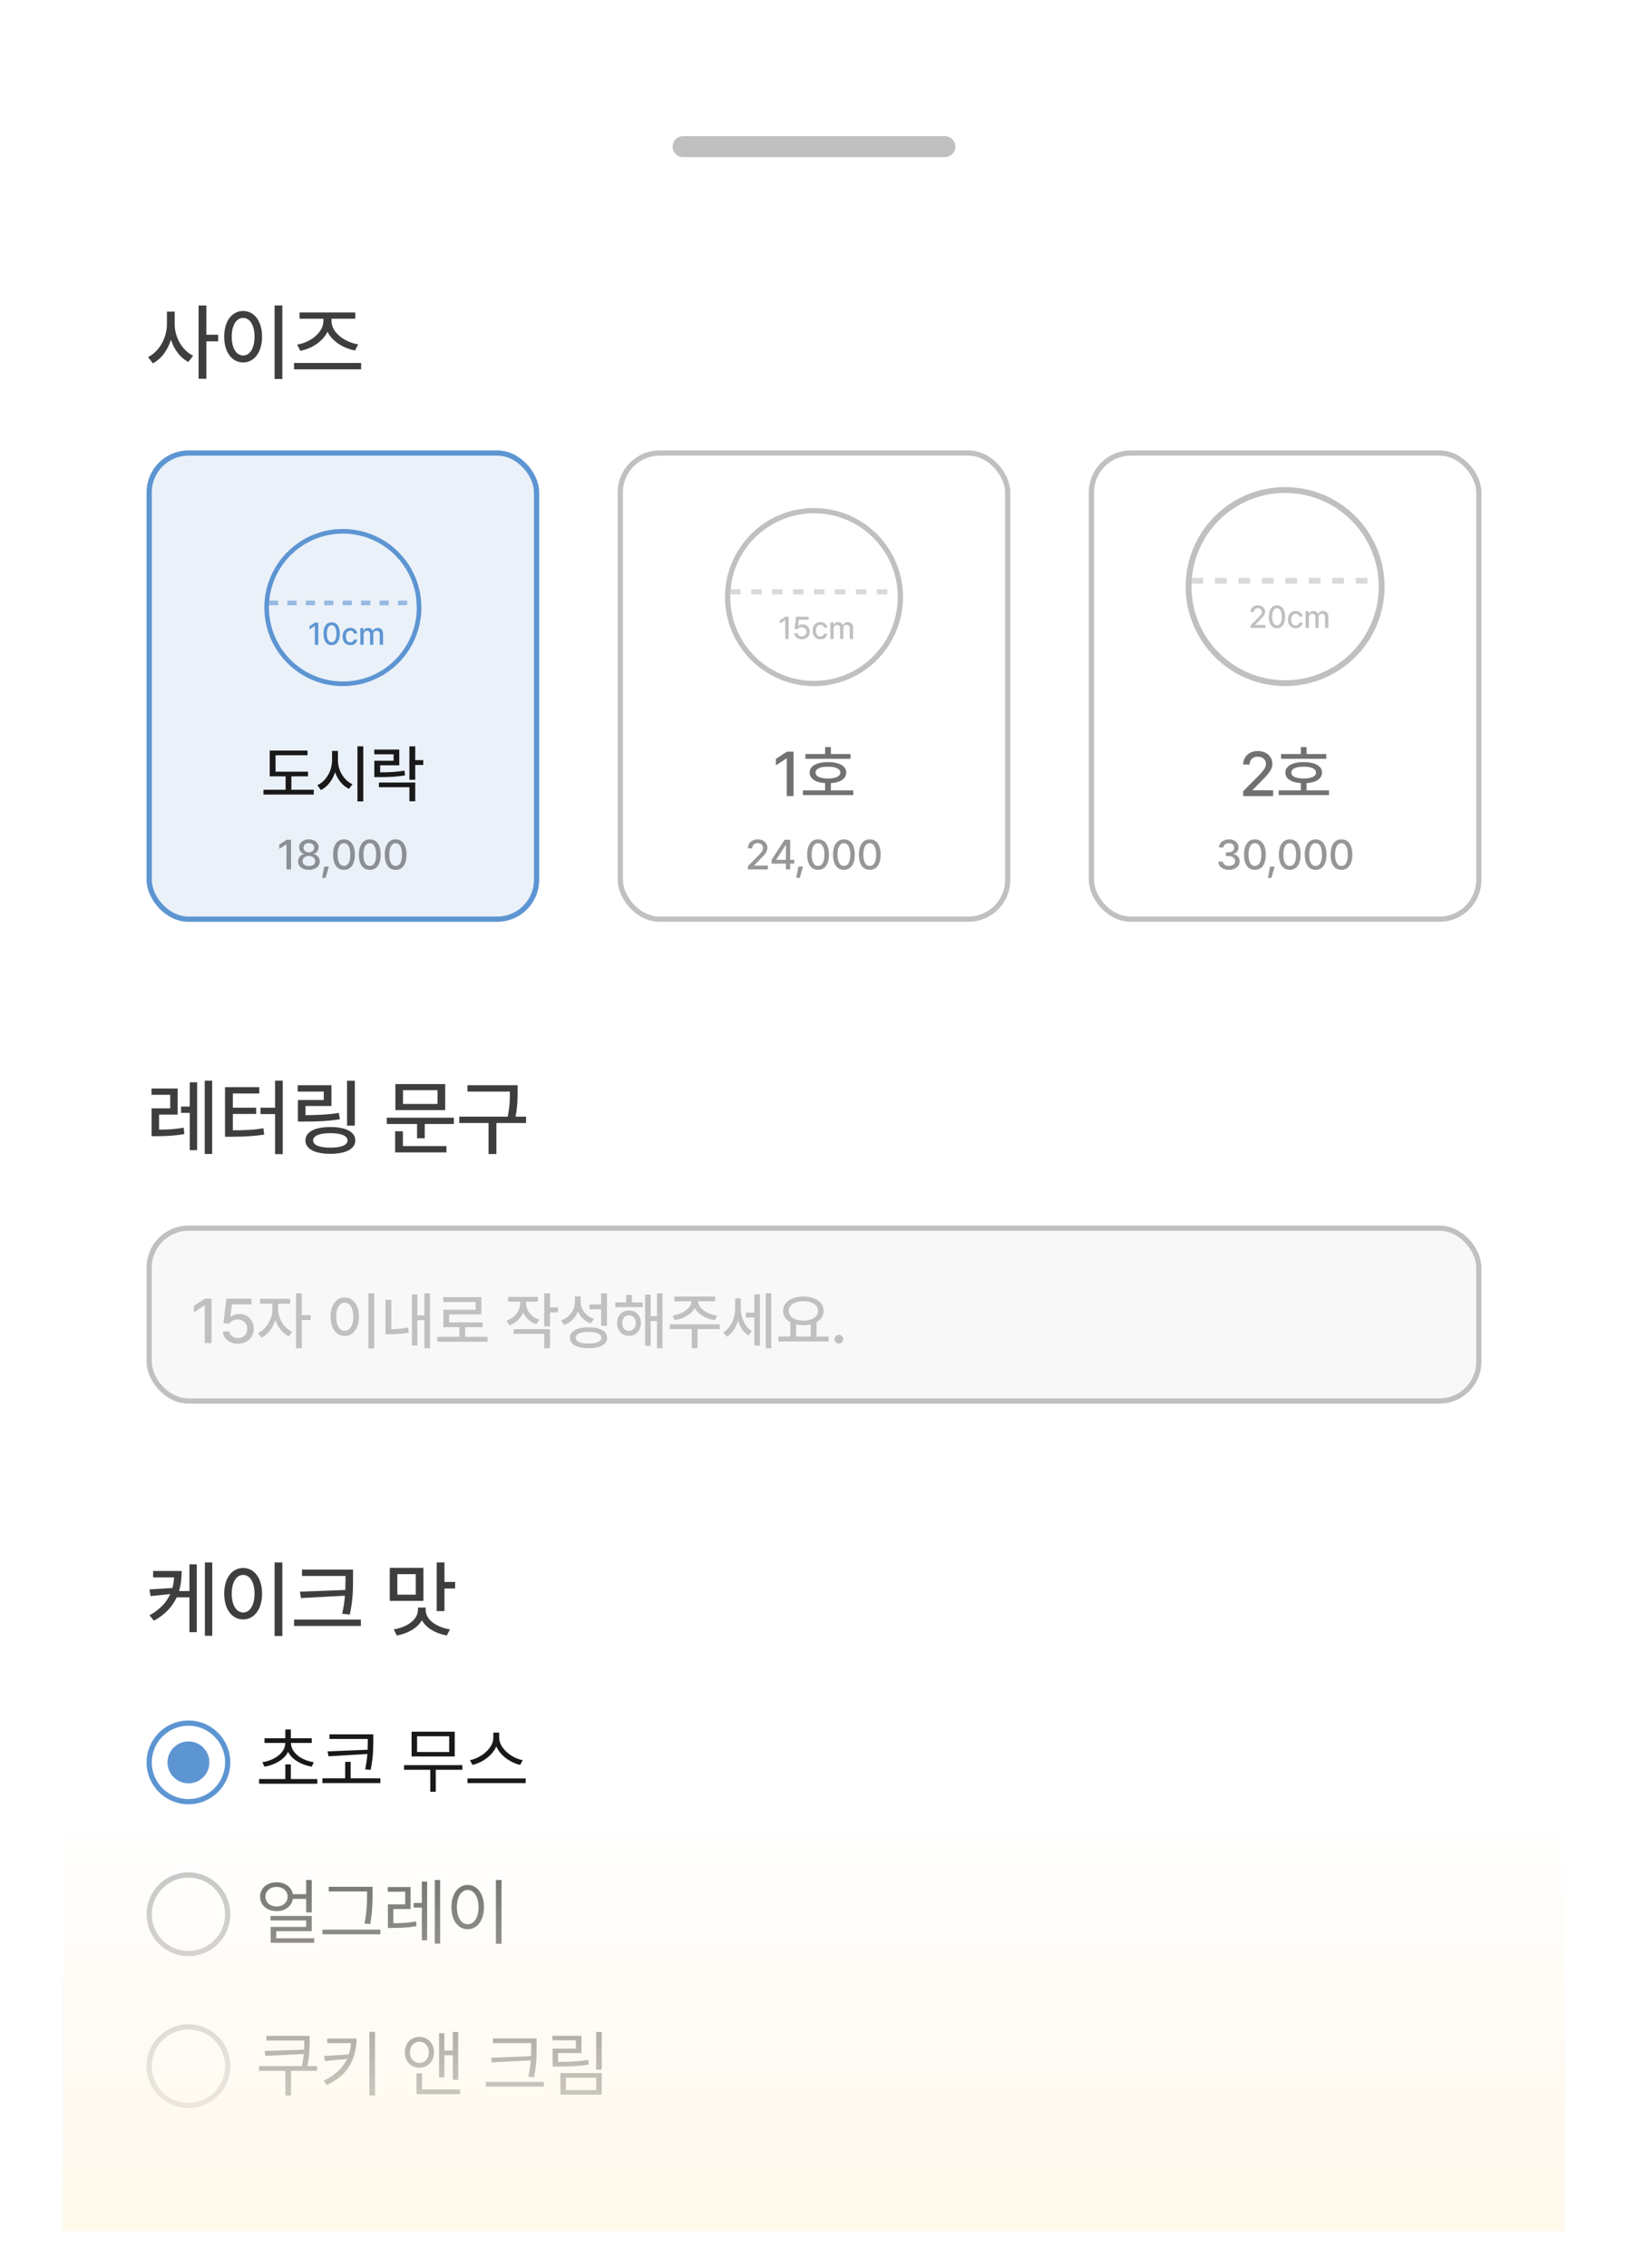 <svg width="311" height="433" viewBox="0 0 311 433" fill="none" xmlns="http://www.w3.org/2000/svg">
<g filter="url(#filter0_d_6511_1521)">
<path d="M12 34C12 25.163 19.163 18 28 18H283C291.837 18 299 25.163 299 34V427H12V34Z" fill="white" shape-rendering="crispEdges"/>
<path d="M130.5 34H180.5" stroke="#C0C0C0" stroke-width="4" stroke-linecap="round"/>
<path d="M33.375 67.891C33.359 70.375 34.797 72.906 36.891 73.922L35.969 75.109C34.445 74.32 33.266 72.75 32.656 70.875C32.023 72.875 30.797 74.547 29.203 75.375L28.281 74.172C30.438 73.141 31.891 70.453 31.891 67.891V65.5H33.375V67.891ZM39.422 64.328V69.906H41.672V71.172H39.422V78.328H37.938V64.328H39.422ZM53.938 64.328V78.359H52.453V64.328H53.938ZM46.453 65.375C48.531 65.375 50.062 67.281 50.062 70.281C50.062 73.297 48.531 75.203 46.453 75.203C44.344 75.203 42.828 73.297 42.828 70.281C42.828 67.281 44.344 65.375 46.453 65.375ZM46.453 66.703C45.156 66.703 44.266 68.078 44.266 70.281C44.266 72.5 45.156 73.875 46.453 73.875C47.734 73.875 48.625 72.5 48.625 70.281C48.625 68.078 47.734 66.703 46.453 66.703ZM68.984 75.297V76.516H56.172V75.297H68.984ZM63.328 67.297C63.328 69.438 65.75 71.328 68.422 71.75L67.828 72.922C65.57 72.5 63.484 71.18 62.562 69.344C61.664 71.195 59.594 72.555 57.375 72.984L56.766 71.797C59.375 71.375 61.781 69.438 61.781 67.297V66.859H57.234V65.656H67.875V66.859H63.328V67.297Z" fill="#3E3E3E"/>
<rect x="28.5" y="92.5" width="74" height="89" rx="7.5" fill="#5D95D2" fill-opacity="0.13"/>
<rect x="28.5" y="92.5" width="74" height="89" rx="7.5" stroke="#5D95D2"/>
<circle cx="65.5" cy="122" r="14.559" stroke="#5D95D2" stroke-width="0.882"/>
<path opacity="0.6" d="M51.383 121.118H79.618" stroke="#5D95D2" stroke-width="0.882" stroke-dasharray="1.76 1.76"/>
<path d="M60.794 124.87V129.118H60.147V125.518H60.123L59.114 126.178V125.566L60.17 124.87H60.794ZM63.352 129.178C62.374 129.178 61.798 128.386 61.792 126.994C61.798 125.62 62.38 124.816 63.352 124.822C64.33 124.816 64.912 125.62 64.912 126.994C64.912 128.386 64.336 129.178 63.352 129.178ZM62.44 126.994C62.44 128.056 62.782 128.62 63.352 128.626C63.928 128.62 64.27 128.056 64.264 126.994C64.27 125.944 63.922 125.362 63.352 125.362C62.788 125.362 62.44 125.944 62.44 126.994ZM66.929 129.178C65.999 129.184 65.441 128.5 65.441 127.546C65.441 126.568 66.023 125.896 66.917 125.89C67.643 125.896 68.171 126.322 68.237 126.97H67.625C67.559 126.67 67.325 126.418 66.929 126.418C66.413 126.418 66.071 126.844 66.065 127.522C66.071 128.218 66.407 128.65 66.929 128.65C67.283 128.65 67.547 128.452 67.625 128.11H68.237C68.171 128.728 67.679 129.184 66.929 129.178ZM68.837 129.118V125.938H69.437V126.454H69.473C69.605 126.1 69.923 125.896 70.337 125.89C70.763 125.896 71.057 126.106 71.201 126.454H71.225C71.381 126.112 71.723 125.896 72.185 125.89C72.761 125.896 73.169 126.256 73.169 126.982V129.118H72.545V127.042C72.545 126.616 72.275 126.436 71.945 126.43C71.543 126.436 71.309 126.706 71.309 127.09V129.118H70.697V127.006C70.691 126.664 70.451 126.436 70.109 126.43C69.761 126.436 69.461 126.73 69.461 127.162V129.118H68.837Z" fill="#5D95D2"/>
<path d="M58.838 154.227H55.662V156.793H59.94V157.707H50.33V156.793H54.56V154.227H51.525V149.305H58.744V150.207H52.639V153.336H58.838V154.227ZM64.557 151.168C64.553 151.801 64.668 152.424 64.902 153.037C65.141 153.646 65.471 154.189 65.893 154.666C66.318 155.143 66.799 155.5 67.334 155.738L66.666 156.617C66.068 156.332 65.539 155.912 65.078 155.357C64.617 154.799 64.262 154.158 64.012 153.436C63.766 154.213 63.406 154.9 62.934 155.498C62.465 156.096 61.92 156.547 61.299 156.852L60.619 155.914C61.162 155.672 61.647 155.305 62.072 154.812C62.502 154.32 62.836 153.756 63.074 153.119C63.312 152.479 63.432 151.828 63.432 151.168V149.375H64.557V151.168ZM69.397 159.02H68.283V148.496H69.397V159.02ZM76.275 152.117H72.619V153.465C73.584 153.461 74.416 153.438 75.115 153.395C75.814 153.348 76.529 153.262 77.26 153.137L77.377 154.039C76.603 154.172 75.842 154.262 75.092 154.309C74.346 154.355 73.432 154.379 72.35 154.379H71.506V151.25H75.186V150.02H71.494V149.117H76.275V152.117ZM79.322 151.133H80.857V152.059H79.322V154.883H78.209V148.508H79.322V151.133ZM79.322 158.984H78.209V156.312H72.385V155.41H79.322V158.984Z" fill="#191919"/>
<path opacity="0.5" d="M55.598 172H54.73V167.203H54.699L53.348 168.086V167.266L54.754 166.344H55.598V172ZM59.012 172.078C58.608 172.078 58.247 172.01 57.93 171.875C57.615 171.74 57.368 171.552 57.191 171.312C57.017 171.07 56.931 170.797 56.934 170.492C56.931 170.255 56.982 170.035 57.086 169.832C57.19 169.626 57.332 169.457 57.512 169.324C57.694 169.189 57.895 169.104 58.113 169.07V169.039C57.923 168.995 57.754 168.913 57.605 168.793C57.46 168.671 57.346 168.521 57.266 168.344C57.185 168.167 57.145 167.977 57.145 167.773C57.145 167.487 57.225 167.229 57.387 167C57.548 166.771 57.771 166.591 58.055 166.461C58.339 166.331 58.658 166.266 59.012 166.266C59.363 166.266 59.68 166.331 59.961 166.461C60.245 166.591 60.466 166.771 60.625 167C60.786 167.229 60.868 167.487 60.871 167.773C60.868 167.977 60.825 168.167 60.742 168.344C60.661 168.521 60.548 168.671 60.402 168.793C60.257 168.913 60.09 168.995 59.902 169.039V169.07C60.118 169.104 60.316 169.189 60.496 169.324C60.678 169.457 60.822 169.626 60.926 169.832C61.033 170.035 61.087 170.255 61.09 170.492C61.087 170.797 60.997 171.07 60.82 171.312C60.643 171.552 60.397 171.74 60.082 171.875C59.767 172.01 59.41 172.078 59.012 172.078ZM59.012 171.367C59.254 171.367 59.465 171.328 59.645 171.25C59.827 171.172 59.967 171.062 60.066 170.922C60.165 170.779 60.215 170.615 60.215 170.43C60.215 170.237 60.163 170.064 60.059 169.91C59.954 169.757 59.811 169.637 59.629 169.551C59.447 169.465 59.241 169.422 59.012 169.422C58.78 169.422 58.572 169.465 58.387 169.551C58.202 169.637 58.057 169.757 57.953 169.91C57.852 170.064 57.803 170.237 57.809 170.43C57.803 170.615 57.849 170.777 57.945 170.918C58.042 171.059 58.181 171.169 58.363 171.25C58.548 171.328 58.764 171.367 59.012 171.367ZM59.012 168.742C59.207 168.742 59.382 168.706 59.535 168.633C59.691 168.557 59.812 168.452 59.898 168.316C59.984 168.181 60.027 168.026 60.027 167.852C60.027 167.68 59.984 167.527 59.898 167.395C59.812 167.259 59.693 167.155 59.539 167.082C59.385 167.007 59.21 166.969 59.012 166.969C58.806 166.969 58.625 167.005 58.469 167.078C58.312 167.151 58.191 167.255 58.105 167.391C58.022 167.523 57.98 167.677 57.98 167.852C57.98 168.026 58.025 168.181 58.113 168.316C58.202 168.452 58.324 168.557 58.48 168.633C58.637 168.706 58.814 168.742 59.012 168.742ZM62.199 173.617H61.535L61.949 171.461H62.824L62.199 173.617ZM65.707 172.078C65.272 172.078 64.898 171.965 64.586 171.738C64.276 171.512 64.039 171.181 63.875 170.746C63.711 170.309 63.629 169.784 63.629 169.172C63.629 168.565 63.711 168.044 63.875 167.609C64.042 167.172 64.281 166.839 64.594 166.609C64.906 166.38 65.277 166.266 65.707 166.266C66.137 166.266 66.508 166.38 66.82 166.609C67.133 166.839 67.371 167.172 67.535 167.609C67.702 168.044 67.785 168.565 67.785 169.172C67.785 169.784 67.703 170.307 67.539 170.742C67.375 171.177 67.137 171.509 66.824 171.738C66.512 171.965 66.139 172.078 65.707 172.078ZM65.707 171.336C65.962 171.336 66.181 171.254 66.363 171.09C66.546 170.923 66.685 170.678 66.781 170.355C66.878 170.033 66.926 169.638 66.926 169.172C66.926 168.708 66.876 168.314 66.777 167.988C66.681 167.66 66.542 167.413 66.359 167.246C66.177 167.077 65.96 166.992 65.707 166.992C65.454 166.992 65.237 167.077 65.055 167.246C64.872 167.413 64.732 167.66 64.633 167.988C64.537 168.314 64.488 168.708 64.488 169.172C64.488 169.638 64.537 170.033 64.633 170.355C64.729 170.678 64.868 170.923 65.051 171.09C65.233 171.254 65.452 171.336 65.707 171.336ZM70.644 172.078C70.21 172.078 69.836 171.965 69.523 171.738C69.213 171.512 68.977 171.181 68.812 170.746C68.648 170.309 68.566 169.784 68.566 169.172C68.566 168.565 68.648 168.044 68.812 167.609C68.979 167.172 69.219 166.839 69.531 166.609C69.844 166.38 70.215 166.266 70.644 166.266C71.074 166.266 71.445 166.38 71.758 166.609C72.07 166.839 72.309 167.172 72.473 167.609C72.639 168.044 72.723 168.565 72.723 169.172C72.723 169.784 72.641 170.307 72.477 170.742C72.312 171.177 72.074 171.509 71.762 171.738C71.449 171.965 71.077 172.078 70.644 172.078ZM70.644 171.336C70.9 171.336 71.118 171.254 71.301 171.09C71.483 170.923 71.622 170.678 71.719 170.355C71.815 170.033 71.863 169.638 71.863 169.172C71.863 168.708 71.814 168.314 71.715 167.988C71.618 167.66 71.479 167.413 71.297 167.246C71.115 167.077 70.897 166.992 70.644 166.992C70.392 166.992 70.174 167.077 69.992 167.246C69.81 167.413 69.669 167.66 69.57 167.988C69.474 168.314 69.426 168.708 69.426 169.172C69.426 169.638 69.474 170.033 69.57 170.355C69.667 170.678 69.806 170.923 69.988 171.09C70.171 171.254 70.389 171.336 70.644 171.336ZM75.582 172.078C75.147 172.078 74.773 171.965 74.461 171.738C74.151 171.512 73.914 171.181 73.75 170.746C73.586 170.309 73.504 169.784 73.504 169.172C73.504 168.565 73.586 168.044 73.75 167.609C73.917 167.172 74.156 166.839 74.469 166.609C74.781 166.38 75.152 166.266 75.582 166.266C76.012 166.266 76.383 166.38 76.695 166.609C77.008 166.839 77.246 167.172 77.41 167.609C77.577 168.044 77.66 168.565 77.66 169.172C77.66 169.784 77.578 170.307 77.414 170.742C77.25 171.177 77.012 171.509 76.699 171.738C76.387 171.965 76.014 172.078 75.582 172.078ZM75.582 171.336C75.837 171.336 76.056 171.254 76.238 171.09C76.421 170.923 76.56 170.678 76.656 170.355C76.753 170.033 76.801 169.638 76.801 169.172C76.801 168.708 76.751 168.314 76.652 167.988C76.556 167.66 76.417 167.413 76.234 167.246C76.052 167.077 75.835 166.992 75.582 166.992C75.329 166.992 75.112 167.077 74.93 167.246C74.747 167.413 74.607 167.66 74.508 167.988C74.412 168.314 74.363 168.708 74.363 169.172C74.363 169.638 74.412 170.033 74.508 170.355C74.604 170.678 74.743 170.923 74.926 171.09C75.108 171.254 75.327 171.336 75.582 171.336Z" fill="#2F2F2F"/>
<rect x="118.5" y="92.5" width="74" height="89" rx="7.5" stroke="#C0C0C0"/>
<circle cx="155.5" cy="120" r="16.5" stroke="#C0C0C0"/>
<path opacity="0.6" d="M139.5 119H171.5" stroke="#C0C0C0" stroke-dasharray="2 2"/>
<path d="M150.654 128H150.004V124.402H149.98L148.967 125.064V124.449L150.021 123.758H150.654V128ZM153.174 128.059C152.91 128.059 152.671 128.009 152.456 127.909C152.241 127.808 152.07 127.669 151.943 127.493C151.816 127.315 151.748 127.115 151.738 126.893H152.365C152.377 127.012 152.42 127.119 152.494 127.215C152.568 127.311 152.665 127.386 152.784 127.44C152.903 127.493 153.033 127.52 153.174 127.52C153.344 127.52 153.495 127.481 153.628 127.405C153.763 127.329 153.868 127.225 153.944 127.092C154.021 126.957 154.059 126.807 154.059 126.641C154.059 126.471 154.02 126.318 153.941 126.184C153.863 126.047 153.755 125.94 153.616 125.864C153.478 125.786 153.32 125.746 153.145 125.744C152.787 125.744 152.539 125.869 152.4 126.119H151.791L152.066 123.758H154.469V124.309H152.6L152.459 125.498H152.5C152.59 125.412 152.705 125.343 152.846 125.29C152.988 125.237 153.139 125.211 153.297 125.211C153.559 125.211 153.795 125.271 154.006 125.393C154.219 125.514 154.385 125.682 154.504 125.896C154.625 126.111 154.686 126.354 154.686 126.623C154.686 126.898 154.621 127.146 154.492 127.364C154.363 127.583 154.184 127.754 153.953 127.877C153.725 127.998 153.465 128.059 153.174 128.059ZM156.725 128.064C156.422 128.064 156.158 127.995 155.934 127.856C155.709 127.716 155.536 127.521 155.415 127.273C155.296 127.025 155.236 126.742 155.236 126.424C155.236 126.102 155.297 125.816 155.418 125.568C155.541 125.318 155.714 125.124 155.937 124.985C156.159 124.847 156.418 124.777 156.713 124.777C156.953 124.777 157.169 124.822 157.36 124.912C157.552 125 157.706 125.125 157.823 125.287C157.94 125.449 158.01 125.637 158.031 125.85H157.422C157.387 125.691 157.309 125.561 157.188 125.457C157.066 125.352 156.912 125.299 156.725 125.299C156.553 125.299 156.401 125.344 156.271 125.434C156.142 125.523 156.041 125.652 155.969 125.82C155.898 125.986 155.863 126.182 155.863 126.406C155.863 126.637 155.898 126.837 155.969 127.007C156.041 127.175 156.142 127.305 156.271 127.396C156.399 127.486 156.551 127.531 156.725 127.531C156.902 127.531 157.054 127.484 157.179 127.391C157.304 127.295 157.385 127.162 157.422 126.992H158.031C158.008 127.199 157.939 127.384 157.826 127.546C157.715 127.708 157.564 127.835 157.375 127.927C157.186 128.019 156.969 128.064 156.725 128.064ZM158.623 124.818H159.227V125.34H159.262C159.33 125.16 159.438 125.021 159.587 124.924C159.737 124.826 159.918 124.777 160.129 124.777C160.338 124.777 160.516 124.827 160.662 124.927C160.809 125.024 160.916 125.162 160.984 125.34H161.02C161.098 125.164 161.219 125.026 161.383 124.927C161.549 124.827 161.746 124.777 161.975 124.777C162.17 124.777 162.341 124.818 162.487 124.9C162.636 124.982 162.751 125.105 162.833 125.27C162.917 125.432 162.959 125.631 162.959 125.867V128H162.332V125.926C162.332 125.723 162.276 125.57 162.165 125.469C162.054 125.367 161.91 125.316 161.734 125.316C161.604 125.316 161.49 125.345 161.395 125.401C161.299 125.456 161.226 125.533 161.175 125.633C161.126 125.732 161.102 125.846 161.102 125.973V128H160.48V125.891C160.48 125.777 160.456 125.678 160.407 125.592C160.358 125.504 160.29 125.437 160.202 125.39C160.114 125.341 160.014 125.316 159.9 125.316C159.783 125.316 159.675 125.348 159.575 125.41C159.476 125.471 159.396 125.556 159.338 125.665C159.279 125.774 159.25 125.898 159.25 126.037V128H158.623V124.818Z" fill="#C0C0C0"/>
<path d="M151.598 158H150.297V150.805H150.25L148.223 152.129V150.898L150.332 149.516H151.598V158ZM162.484 150.875H153.848V149.973H157.621V148.648H158.723V149.973H162.484V150.875ZM163 157.812H153.391V156.91H157.621V155.521C157.008 155.482 156.48 155.379 156.039 155.211C155.598 155.039 155.258 154.811 155.02 154.525C154.785 154.236 154.668 153.898 154.668 153.512C154.668 153.094 154.809 152.734 155.09 152.434C155.371 152.133 155.775 151.904 156.303 151.748C156.83 151.588 157.453 151.508 158.172 151.508C158.887 151.508 159.506 151.588 160.029 151.748C160.553 151.904 160.955 152.133 161.236 152.434C161.521 152.734 161.664 153.094 161.664 153.512C161.664 153.895 161.545 154.23 161.307 154.52C161.072 154.809 160.734 155.039 160.293 155.211C159.852 155.379 159.328 155.482 158.723 155.521V156.91H163V157.812ZM158.172 152.387C157.418 152.387 156.834 152.484 156.42 152.68C156.006 152.875 155.801 153.152 155.805 153.512C155.801 153.871 156.004 154.148 156.414 154.344C156.828 154.539 157.414 154.641 158.172 154.648C158.918 154.641 159.496 154.539 159.906 154.344C160.32 154.148 160.527 153.871 160.527 153.512C160.527 153.152 160.32 152.875 159.906 152.68C159.492 152.484 158.914 152.387 158.172 152.387Z" fill="#717171"/>
<path opacity="0.5" d="M142.879 171.375L144.84 169.398C145.077 169.148 145.258 168.948 145.383 168.797C145.508 168.646 145.603 168.499 145.668 168.355C145.736 168.21 145.77 168.057 145.77 167.898C145.77 167.716 145.724 167.556 145.633 167.418C145.542 167.28 145.417 167.173 145.258 167.098C145.099 167.022 144.921 166.984 144.723 166.984C144.517 166.984 144.336 167.026 144.18 167.109C144.023 167.193 143.902 167.31 143.816 167.461C143.733 167.612 143.691 167.786 143.691 167.984H142.879C142.876 167.646 142.954 167.346 143.113 167.086C143.272 166.826 143.493 166.624 143.777 166.48C144.061 166.337 144.382 166.266 144.738 166.266C145.098 166.266 145.417 166.336 145.695 166.477C145.977 166.615 146.195 166.806 146.352 167.051C146.508 167.296 146.587 167.57 146.59 167.875C146.587 168.091 146.546 168.299 146.465 168.5C146.384 168.698 146.246 168.919 146.051 169.164C145.855 169.406 145.579 169.703 145.223 170.055L144.074 171.219V171.266H146.684V172H142.879V171.375ZM147.387 170.203L149.887 166.344H150.949V170.172H151.723V170.898H150.949V172H150.137V170.898H147.387V170.203ZM150.137 170.172V167.367H150.074L148.293 170.125V170.172H150.137ZM152.77 173.617H152.105L152.52 171.461H153.395L152.77 173.617ZM156.277 172.078C155.842 172.078 155.469 171.965 155.156 171.738C154.846 171.512 154.609 171.181 154.445 170.746C154.281 170.309 154.199 169.784 154.199 169.172C154.199 168.565 154.281 168.044 154.445 167.609C154.612 167.172 154.852 166.839 155.164 166.609C155.477 166.38 155.848 166.266 156.277 166.266C156.707 166.266 157.078 166.38 157.391 166.609C157.703 166.839 157.941 167.172 158.105 167.609C158.272 168.044 158.355 168.565 158.355 169.172C158.355 169.784 158.273 170.307 158.109 170.742C157.945 171.177 157.707 171.509 157.395 171.738C157.082 171.965 156.71 172.078 156.277 172.078ZM156.277 171.336C156.533 171.336 156.751 171.254 156.934 171.09C157.116 170.923 157.255 170.678 157.352 170.355C157.448 170.033 157.496 169.638 157.496 169.172C157.496 168.708 157.447 168.314 157.348 167.988C157.251 167.66 157.112 167.413 156.93 167.246C156.747 167.077 156.53 166.992 156.277 166.992C156.025 166.992 155.807 167.077 155.625 167.246C155.443 167.413 155.302 167.66 155.203 167.988C155.107 168.314 155.059 168.708 155.059 169.172C155.059 169.638 155.107 170.033 155.203 170.355C155.299 170.678 155.439 170.923 155.621 171.09C155.803 171.254 156.022 171.336 156.277 171.336ZM161.215 172.078C160.78 172.078 160.406 171.965 160.094 171.738C159.784 171.512 159.547 171.181 159.383 170.746C159.219 170.309 159.137 169.784 159.137 169.172C159.137 168.565 159.219 168.044 159.383 167.609C159.549 167.172 159.789 166.839 160.102 166.609C160.414 166.38 160.785 166.266 161.215 166.266C161.645 166.266 162.016 166.38 162.328 166.609C162.641 166.839 162.879 167.172 163.043 167.609C163.21 168.044 163.293 168.565 163.293 169.172C163.293 169.784 163.211 170.307 163.047 170.742C162.883 171.177 162.645 171.509 162.332 171.738C162.02 171.965 161.647 172.078 161.215 172.078ZM161.215 171.336C161.47 171.336 161.689 171.254 161.871 171.09C162.053 170.923 162.193 170.678 162.289 170.355C162.385 170.033 162.434 169.638 162.434 169.172C162.434 168.708 162.384 168.314 162.285 167.988C162.189 167.66 162.049 167.413 161.867 167.246C161.685 167.077 161.467 166.992 161.215 166.992C160.962 166.992 160.745 167.077 160.562 167.246C160.38 167.413 160.24 167.66 160.141 167.988C160.044 168.314 159.996 168.708 159.996 169.172C159.996 169.638 160.044 170.033 160.141 170.355C160.237 170.678 160.376 170.923 160.559 171.09C160.741 171.254 160.96 171.336 161.215 171.336ZM166.152 172.078C165.717 172.078 165.344 171.965 165.031 171.738C164.721 171.512 164.484 171.181 164.32 170.746C164.156 170.309 164.074 169.784 164.074 169.172C164.074 168.565 164.156 168.044 164.32 167.609C164.487 167.172 164.727 166.839 165.039 166.609C165.352 166.38 165.723 166.266 166.152 166.266C166.582 166.266 166.953 166.38 167.266 166.609C167.578 166.839 167.816 167.172 167.98 167.609C168.147 168.044 168.23 168.565 168.23 169.172C168.23 169.784 168.148 170.307 167.984 170.742C167.82 171.177 167.582 171.509 167.27 171.738C166.957 171.965 166.585 172.078 166.152 172.078ZM166.152 171.336C166.408 171.336 166.626 171.254 166.809 171.09C166.991 170.923 167.13 170.678 167.227 170.355C167.323 170.033 167.371 169.638 167.371 169.172C167.371 168.708 167.322 168.314 167.223 167.988C167.126 167.66 166.987 167.413 166.805 167.246C166.622 167.077 166.405 166.992 166.152 166.992C165.9 166.992 165.682 167.077 165.5 167.246C165.318 167.413 165.177 167.66 165.078 167.988C164.982 168.314 164.934 168.708 164.934 169.172C164.934 169.638 164.982 170.033 165.078 170.355C165.174 170.678 165.314 170.923 165.496 171.09C165.678 171.254 165.897 171.336 166.152 171.336Z" fill="#2F2F2F"/>
<rect x="208.5" y="92.5" width="74" height="89" rx="7.5" stroke="#C0C0C0"/>
<circle cx="245.5" cy="118" r="18.441" stroke="#C0C0C0" stroke-width="1.118"/>
<path opacity="0.6" d="M227.618 116.882H263.383" stroke="#C0C0C0" stroke-width="1.118" stroke-dasharray="2.24 2.24"/>
<path d="M238.894 125.414L240.364 123.931C240.542 123.744 240.678 123.593 240.771 123.48C240.865 123.367 240.937 123.256 240.985 123.149C241.036 123.04 241.062 122.925 241.062 122.806C241.062 122.669 241.027 122.549 240.959 122.446C240.891 122.342 240.797 122.262 240.678 122.206C240.559 122.149 240.425 122.121 240.276 122.121C240.122 122.121 239.986 122.152 239.869 122.214C239.752 122.277 239.661 122.365 239.597 122.478C239.534 122.591 239.503 122.722 239.503 122.871H238.894C238.892 122.617 238.95 122.392 239.069 122.197C239.188 122.002 239.354 121.85 239.567 121.743C239.78 121.635 240.021 121.582 240.288 121.582C240.558 121.582 240.797 121.634 241.006 121.74C241.217 121.843 241.381 121.987 241.498 122.17C241.615 122.354 241.675 122.56 241.677 122.789C241.675 122.951 241.644 123.107 241.583 123.257C241.522 123.406 241.419 123.572 241.272 123.755C241.126 123.937 240.919 124.16 240.651 124.423L239.79 125.296V125.332H241.747V125.882H238.894V125.414ZM243.938 125.941C243.612 125.941 243.332 125.856 243.098 125.686C242.865 125.516 242.688 125.268 242.564 124.942C242.441 124.614 242.38 124.22 242.38 123.761C242.38 123.306 242.441 122.916 242.564 122.589C242.689 122.261 242.869 122.011 243.104 121.839C243.338 121.668 243.616 121.582 243.938 121.582C244.261 121.582 244.539 121.668 244.773 121.839C245.008 122.011 245.187 122.261 245.31 122.589C245.435 122.916 245.497 123.306 245.497 123.761C245.497 124.22 245.436 124.613 245.312 124.939C245.189 125.265 245.011 125.514 244.776 125.686C244.542 125.856 244.263 125.941 243.938 125.941ZM243.938 125.384C244.13 125.384 244.294 125.323 244.431 125.2C244.567 125.075 244.672 124.891 244.744 124.649C244.816 124.407 244.853 124.111 244.853 123.761C244.853 123.414 244.815 123.118 244.741 122.874C244.669 122.628 244.564 122.442 244.428 122.317C244.291 122.19 244.128 122.127 243.938 122.127C243.749 122.127 243.586 122.19 243.449 122.317C243.312 122.442 243.207 122.628 243.133 122.874C243.061 123.118 243.024 123.414 243.024 123.761C243.024 124.111 243.061 124.407 243.133 124.649C243.205 124.891 243.31 125.075 243.446 125.2C243.583 125.323 243.747 125.384 243.938 125.384ZM247.519 125.947C247.216 125.947 246.952 125.878 246.728 125.739C246.503 125.598 246.33 125.404 246.209 125.156C246.09 124.908 246.03 124.625 246.03 124.306C246.03 123.984 246.091 123.699 246.212 123.451C246.335 123.201 246.508 123.006 246.73 122.868C246.953 122.729 247.212 122.66 247.507 122.66C247.747 122.66 247.963 122.705 248.154 122.794C248.346 122.882 248.5 123.007 248.617 123.169C248.734 123.332 248.804 123.519 248.825 123.732H248.216C248.181 123.574 248.103 123.443 247.981 123.339C247.86 123.234 247.706 123.181 247.519 123.181C247.347 123.181 247.195 123.226 247.064 123.316C246.936 123.406 246.835 123.535 246.763 123.703C246.692 123.869 246.657 124.064 246.657 124.289C246.657 124.519 246.692 124.719 246.763 124.889C246.835 125.057 246.936 125.187 247.064 125.279C247.193 125.369 247.345 125.414 247.519 125.414C247.696 125.414 247.848 125.367 247.973 125.273C248.098 125.177 248.179 125.044 248.216 124.875H248.825C248.802 125.082 248.733 125.266 248.62 125.428C248.509 125.59 248.358 125.717 248.169 125.809C247.979 125.901 247.763 125.947 247.519 125.947ZM249.417 122.701H250.021V123.222H250.056C250.124 123.043 250.232 122.904 250.381 122.806C250.531 122.709 250.712 122.66 250.923 122.66C251.132 122.66 251.31 122.71 251.456 122.809C251.603 122.907 251.71 123.044 251.778 123.222H251.813C251.892 123.046 252.013 122.909 252.177 122.809C252.343 122.71 252.54 122.66 252.769 122.66C252.964 122.66 253.135 122.701 253.281 122.783C253.43 122.865 253.545 122.988 253.627 123.152C253.711 123.314 253.753 123.513 253.753 123.75V125.882H253.126V123.808C253.126 123.605 253.07 123.453 252.959 123.351C252.848 123.25 252.704 123.199 252.528 123.199C252.397 123.199 252.284 123.227 252.188 123.284C252.093 123.338 252.02 123.416 251.969 123.515C251.92 123.615 251.896 123.728 251.896 123.855V125.882H251.274V123.773C251.274 123.66 251.25 123.56 251.201 123.474C251.152 123.386 251.084 123.319 250.996 123.272C250.908 123.223 250.808 123.199 250.694 123.199C250.577 123.199 250.469 123.23 250.369 123.293C250.27 123.353 250.19 123.438 250.132 123.547C250.073 123.657 250.044 123.781 250.044 123.919V125.882H249.417V122.701Z" fill="#C0C0C0"/>
<path d="M237.496 157.062L240.438 154.098C240.793 153.723 241.064 153.422 241.252 153.195C241.439 152.969 241.582 152.748 241.68 152.533C241.781 152.314 241.832 152.086 241.832 151.848C241.832 151.574 241.764 151.334 241.627 151.127C241.49 150.92 241.303 150.76 241.064 150.646C240.826 150.533 240.559 150.477 240.262 150.477C239.953 150.477 239.682 150.539 239.447 150.664C239.213 150.789 239.031 150.965 238.902 151.191C238.777 151.418 238.715 151.68 238.715 151.977H237.496C237.492 151.469 237.609 151.02 237.848 150.629C238.086 150.238 238.418 149.936 238.844 149.721C239.27 149.506 239.75 149.398 240.285 149.398C240.824 149.398 241.303 149.504 241.721 149.715C242.143 149.922 242.471 150.209 242.705 150.576C242.939 150.943 243.059 151.355 243.062 151.812C243.059 152.137 242.996 152.449 242.875 152.75C242.754 153.047 242.547 153.379 242.254 153.746C241.961 154.109 241.547 154.555 241.012 155.082L239.289 156.828V156.898H243.203V158H237.496V157.062ZM253.363 150.875H244.727V149.973H248.5V148.648H249.602V149.973H253.363V150.875ZM253.879 157.812H244.27V156.91H248.5V155.521C247.887 155.482 247.359 155.379 246.918 155.211C246.477 155.039 246.137 154.811 245.898 154.525C245.664 154.236 245.547 153.898 245.547 153.512C245.547 153.094 245.688 152.734 245.969 152.434C246.25 152.133 246.654 151.904 247.182 151.748C247.709 151.588 248.332 151.508 249.051 151.508C249.766 151.508 250.385 151.588 250.908 151.748C251.432 151.904 251.834 152.133 252.115 152.434C252.4 152.734 252.543 153.094 252.543 153.512C252.543 153.895 252.424 154.23 252.186 154.52C251.951 154.809 251.613 155.039 251.172 155.211C250.73 155.379 250.207 155.482 249.602 155.521V156.91H253.879V157.812ZM249.051 152.387C248.297 152.387 247.713 152.484 247.299 152.68C246.885 152.875 246.68 153.152 246.684 153.512C246.68 153.871 246.883 154.148 247.293 154.344C247.707 154.539 248.293 154.641 249.051 154.648C249.797 154.641 250.375 154.539 250.785 154.344C251.199 154.148 251.406 153.871 251.406 153.512C251.406 153.152 251.199 152.875 250.785 152.68C250.371 152.484 249.793 152.387 249.051 152.387Z" fill="#717171"/>
<path opacity="0.5" d="M234.777 172.078C234.392 172.078 234.046 172.013 233.738 171.883C233.434 171.753 233.193 171.57 233.016 171.336C232.841 171.099 232.749 170.828 232.738 170.523H233.613C233.624 170.688 233.68 170.831 233.781 170.953C233.885 171.076 234.023 171.171 234.195 171.238C234.367 171.303 234.559 171.336 234.77 171.336C234.993 171.336 235.195 171.297 235.375 171.219C235.555 171.141 235.695 171.033 235.797 170.895C235.898 170.754 235.949 170.594 235.949 170.414C235.949 170.229 235.898 170.064 235.797 169.918C235.695 169.772 235.548 169.659 235.355 169.578C235.165 169.495 234.939 169.453 234.676 169.453H234.191V168.75H234.676C234.887 168.75 235.076 168.712 235.242 168.637C235.409 168.561 235.538 168.456 235.629 168.32C235.723 168.185 235.77 168.029 235.77 167.852C235.77 167.68 235.729 167.529 235.648 167.398C235.568 167.268 235.453 167.167 235.305 167.094C235.156 167.021 234.983 166.984 234.785 166.984C234.592 166.984 234.414 167.018 234.25 167.086C234.086 167.154 233.953 167.25 233.852 167.375C233.753 167.5 233.699 167.646 233.691 167.812H232.863C232.871 167.513 232.961 167.246 233.133 167.012C233.307 166.775 233.54 166.591 233.832 166.461C234.124 166.331 234.444 166.266 234.793 166.266C235.152 166.266 235.469 166.335 235.742 166.473C236.018 166.611 236.23 166.798 236.379 167.035C236.527 167.27 236.6 167.526 236.598 167.805C236.6 168.122 236.51 168.393 236.328 168.617C236.148 168.839 235.905 168.987 235.598 169.062V169.102C235.98 169.156 236.279 169.303 236.492 169.543C236.708 169.783 236.816 170.083 236.816 170.445C236.816 170.755 236.728 171.035 236.551 171.285C236.374 171.533 236.13 171.727 235.82 171.867C235.51 172.008 235.163 172.078 234.777 172.078ZM239.73 172.078C239.296 172.078 238.922 171.965 238.609 171.738C238.299 171.512 238.062 171.181 237.898 170.746C237.734 170.309 237.652 169.784 237.652 169.172C237.652 168.565 237.734 168.044 237.898 167.609C238.065 167.172 238.305 166.839 238.617 166.609C238.93 166.38 239.301 166.266 239.73 166.266C240.16 166.266 240.531 166.38 240.844 166.609C241.156 166.839 241.395 167.172 241.559 167.609C241.725 168.044 241.809 168.565 241.809 169.172C241.809 169.784 241.727 170.307 241.562 170.742C241.398 171.177 241.16 171.509 240.848 171.738C240.535 171.965 240.163 172.078 239.73 172.078ZM239.73 171.336C239.986 171.336 240.204 171.254 240.387 171.09C240.569 170.923 240.708 170.678 240.805 170.355C240.901 170.033 240.949 169.638 240.949 169.172C240.949 168.708 240.9 168.314 240.801 167.988C240.704 167.66 240.565 167.413 240.383 167.246C240.201 167.077 239.983 166.992 239.73 166.992C239.478 166.992 239.26 167.077 239.078 167.246C238.896 167.413 238.755 167.66 238.656 167.988C238.56 168.314 238.512 168.708 238.512 169.172C238.512 169.638 238.56 170.033 238.656 170.355C238.753 170.678 238.892 170.923 239.074 171.09C239.257 171.254 239.475 171.336 239.73 171.336ZM242.879 173.617H242.215L242.629 171.461H243.504L242.879 173.617ZM246.387 172.078C245.952 172.078 245.578 171.965 245.266 171.738C244.956 171.512 244.719 171.181 244.555 170.746C244.391 170.309 244.309 169.784 244.309 169.172C244.309 168.565 244.391 168.044 244.555 167.609C244.721 167.172 244.961 166.839 245.273 166.609C245.586 166.38 245.957 166.266 246.387 166.266C246.816 166.266 247.188 166.38 247.5 166.609C247.812 166.839 248.051 167.172 248.215 167.609C248.382 168.044 248.465 168.565 248.465 169.172C248.465 169.784 248.383 170.307 248.219 170.742C248.055 171.177 247.816 171.509 247.504 171.738C247.191 171.965 246.819 172.078 246.387 172.078ZM246.387 171.336C246.642 171.336 246.861 171.254 247.043 171.09C247.225 170.923 247.365 170.678 247.461 170.355C247.557 170.033 247.605 169.638 247.605 169.172C247.605 168.708 247.556 168.314 247.457 167.988C247.361 167.66 247.221 167.413 247.039 167.246C246.857 167.077 246.639 166.992 246.387 166.992C246.134 166.992 245.917 167.077 245.734 167.246C245.552 167.413 245.411 167.66 245.312 167.988C245.216 168.314 245.168 168.708 245.168 169.172C245.168 169.638 245.216 170.033 245.312 170.355C245.409 170.678 245.548 170.923 245.73 171.09C245.913 171.254 246.132 171.336 246.387 171.336ZM251.324 172.078C250.889 172.078 250.516 171.965 250.203 171.738C249.893 171.512 249.656 171.181 249.492 170.746C249.328 170.309 249.246 169.784 249.246 169.172C249.246 168.565 249.328 168.044 249.492 167.609C249.659 167.172 249.898 166.839 250.211 166.609C250.523 166.38 250.895 166.266 251.324 166.266C251.754 166.266 252.125 166.38 252.438 166.609C252.75 166.839 252.988 167.172 253.152 167.609C253.319 168.044 253.402 168.565 253.402 169.172C253.402 169.784 253.32 170.307 253.156 170.742C252.992 171.177 252.754 171.509 252.441 171.738C252.129 171.965 251.757 172.078 251.324 172.078ZM251.324 171.336C251.579 171.336 251.798 171.254 251.98 171.09C252.163 170.923 252.302 170.678 252.398 170.355C252.495 170.033 252.543 169.638 252.543 169.172C252.543 168.708 252.493 168.314 252.395 167.988C252.298 167.66 252.159 167.413 251.977 167.246C251.794 167.077 251.577 166.992 251.324 166.992C251.072 166.992 250.854 167.077 250.672 167.246C250.49 167.413 250.349 167.66 250.25 167.988C250.154 168.314 250.105 168.708 250.105 169.172C250.105 169.638 250.154 170.033 250.25 170.355C250.346 170.678 250.486 170.923 250.668 171.09C250.85 171.254 251.069 171.336 251.324 171.336ZM256.262 172.078C255.827 172.078 255.453 171.965 255.141 171.738C254.831 171.512 254.594 171.181 254.43 170.746C254.266 170.309 254.184 169.784 254.184 169.172C254.184 168.565 254.266 168.044 254.43 167.609C254.596 167.172 254.836 166.839 255.148 166.609C255.461 166.38 255.832 166.266 256.262 166.266C256.691 166.266 257.062 166.38 257.375 166.609C257.688 166.839 257.926 167.172 258.09 167.609C258.257 168.044 258.34 168.565 258.34 169.172C258.34 169.784 258.258 170.307 258.094 170.742C257.93 171.177 257.691 171.509 257.379 171.738C257.066 171.965 256.694 172.078 256.262 172.078ZM256.262 171.336C256.517 171.336 256.736 171.254 256.918 171.09C257.1 170.923 257.24 170.678 257.336 170.355C257.432 170.033 257.48 169.638 257.48 169.172C257.48 168.708 257.431 168.314 257.332 167.988C257.236 167.66 257.096 167.413 256.914 167.246C256.732 167.077 256.514 166.992 256.262 166.992C256.009 166.992 255.792 167.077 255.609 167.246C255.427 167.413 255.286 167.66 255.188 167.988C255.091 168.314 255.043 168.708 255.043 169.172C255.043 169.638 255.091 170.033 255.188 170.355C255.284 170.678 255.423 170.923 255.605 171.09C255.788 171.254 256.007 171.336 256.262 171.336Z" fill="#2F2F2F"/>
<path d="M33.938 213.828V218.812H30.391V221.688C31.914 221.68 33.367 221.625 35.094 221.312L35.219 222.531C33.281 222.875 31.688 222.922 29.922 222.938H28.953V217.625H32.516V215.031H28.938V213.828H33.938ZM40.531 212.328V226.328H39.109V212.328H40.531ZM37.656 212.641V225.609H36.25V218.484H34.594V217.281H36.25V212.641H37.656ZM54.016 212.328V226.359H52.547V218.719H49.766V217.5H52.547V212.328H54.016ZM49.531 213.578V214.781H44.484V217.5H48.938V218.688H44.484V221.812C46.828 221.805 48.453 221.75 50.312 221.422L50.469 222.625C48.438 222.953 46.672 223.031 44.078 223.047H42.984V213.578H49.531ZM67.781 212.344V220.922H66.297V212.344H67.781ZM63.312 213.203V217.172H58.359V218.922C60.805 218.898 62.609 218.828 64.734 218.5L64.922 219.703C62.641 220.078 60.719 220.141 58.078 220.141H56.906V216.031H61.844V214.422H56.875V213.203H63.312ZM63.109 221.188C66.062 221.188 67.875 222.109 67.875 223.75C67.875 225.359 66.062 226.312 63.109 226.297C60.141 226.312 58.344 225.359 58.344 223.75C58.344 222.109 60.141 221.188 63.109 221.188ZM63.109 222.359C61.031 222.359 59.812 222.859 59.812 223.75C59.812 224.641 61.031 225.125 63.109 225.125C65.188 225.125 66.391 224.641 66.391 223.75C66.391 222.859 65.188 222.359 63.109 222.359ZM86.703 219.406V220.609H81.141V223.328H79.672V220.609H73.891V219.406H86.703ZM85.047 212.984V217.953H75.531V212.984H85.047ZM76.984 214.156V216.781H83.578V214.156H76.984ZM85.281 224.828V226.031H75.484V222H76.969V224.828H85.281ZM98.875 213.203V214.438C98.875 215.766 98.875 217.203 98.484 219.203H100.5V220.422H94.828V226.344H93.328V220.422H87.734V219.203H96.984C97.406 217.211 97.406 215.742 97.406 214.438V214.422H89.297V213.203H98.875Z" fill="#3E3E3E"/>
<rect x="28.5" y="240.5" width="254" height="33" rx="7.5" fill="#F8F8F9"/>
<rect x="28.5" y="240.5" width="254" height="33" rx="7.5" stroke="#C0C0C0"/>
<path d="M40.411 262.44H39.11V255.245H39.063L37.036 256.569V255.339L39.145 253.956H40.411V262.44ZM45.45 262.557C44.923 262.557 44.444 262.458 44.015 262.259C43.585 262.056 43.243 261.778 42.989 261.427C42.735 261.071 42.599 260.671 42.579 260.225H43.833C43.856 260.464 43.942 260.679 44.091 260.87C44.239 261.061 44.433 261.212 44.671 261.321C44.909 261.427 45.169 261.479 45.45 261.479C45.79 261.479 46.093 261.403 46.358 261.251C46.628 261.099 46.839 260.89 46.991 260.624C47.144 260.354 47.22 260.054 47.22 259.722C47.22 259.382 47.142 259.077 46.985 258.807C46.829 258.534 46.612 258.321 46.335 258.169C46.058 258.013 45.743 257.932 45.392 257.929C44.677 257.929 44.181 258.179 43.903 258.679H42.685L43.235 253.956H48.04V255.057H44.302L44.02 257.436H44.102C44.282 257.265 44.513 257.126 44.794 257.02C45.079 256.915 45.38 256.862 45.696 256.862C46.22 256.862 46.692 256.983 47.114 257.225C47.54 257.468 47.872 257.804 48.11 258.233C48.352 258.663 48.474 259.147 48.474 259.686C48.474 260.237 48.345 260.731 48.087 261.169C47.829 261.606 47.47 261.948 47.009 262.194C46.552 262.436 46.032 262.557 45.45 262.557ZM53.138 256.03C53.138 256.581 53.251 257.14 53.477 257.706C53.704 258.272 54.02 258.784 54.427 259.241C54.837 259.698 55.302 260.05 55.821 260.296L55.188 261.163C54.61 260.882 54.095 260.466 53.642 259.915C53.192 259.364 52.847 258.739 52.605 258.04C52.362 258.798 52.005 259.479 51.532 260.085C51.063 260.686 50.532 261.136 49.938 261.432L49.282 260.554C49.802 260.304 50.27 259.936 50.688 259.452C51.11 258.968 51.44 258.425 51.679 257.823C51.917 257.218 52.036 256.62 52.036 256.03V254.917H49.669V253.991H55.423V254.917H53.138V256.03ZM57.661 257.097H59.349V258.034H57.661V263.436H56.548V252.936H57.661V257.097ZM71.478 263.46H70.364V252.936H71.478V263.46ZM65.864 253.722C66.384 253.722 66.849 253.874 67.259 254.179C67.669 254.479 67.989 254.909 68.22 255.468C68.454 256.022 68.571 256.667 68.571 257.401C68.571 258.14 68.454 258.788 68.22 259.347C67.989 259.905 67.669 260.337 67.259 260.641C66.849 260.942 66.384 261.093 65.864 261.093C65.337 261.093 64.868 260.942 64.458 260.641C64.048 260.337 63.726 259.907 63.491 259.352C63.261 258.794 63.145 258.143 63.145 257.401C63.145 256.663 63.261 256.016 63.491 255.462C63.726 254.903 64.048 254.474 64.458 254.173C64.868 253.872 65.337 253.722 65.864 253.722ZM65.864 254.718C65.54 254.718 65.253 254.827 65.003 255.046C64.757 255.265 64.565 255.577 64.429 255.983C64.292 256.386 64.224 256.858 64.224 257.401C64.224 257.948 64.292 258.425 64.429 258.831C64.565 259.237 64.757 259.55 65.003 259.768C65.253 259.987 65.54 260.097 65.864 260.097C66.185 260.097 66.468 259.987 66.714 259.768C66.96 259.55 67.151 259.237 67.288 258.831C67.425 258.425 67.493 257.948 67.493 257.401C67.493 256.858 67.425 256.386 67.288 255.983C67.151 255.577 66.96 255.265 66.714 255.046C66.468 254.827 66.185 254.718 65.864 254.718ZM82.142 263.436H81.075V258.057H79.728V262.897H78.685V253.147H79.728V257.143H81.075V252.936H82.142V263.436ZM74.759 259.786C75.888 259.774 76.962 259.667 77.981 259.464L78.099 260.436C77.423 260.557 76.778 260.643 76.165 260.694C75.556 260.741 74.942 260.765 74.325 260.765H73.645V254.179H74.759V259.786ZM93.134 262.182H83.524V261.245H87.755V259.405H84.696V256.065H90.86V254.589H84.673V253.675H91.962V256.956H85.798V258.491H92.208V259.405H88.856V261.245H93.134V262.182ZM100.493 254.823C100.493 255.272 100.593 255.704 100.792 256.118C100.995 256.532 101.286 256.901 101.665 257.225C102.048 257.55 102.501 257.8 103.024 257.975L102.462 258.843C101.876 258.64 101.366 258.343 100.933 257.952C100.503 257.561 100.173 257.106 99.942 256.587C99.712 257.157 99.372 257.655 98.923 258.081C98.478 258.507 97.95 258.827 97.341 259.042L96.743 258.175C97.282 257.991 97.749 257.727 98.144 257.384C98.538 257.04 98.841 256.647 99.052 256.206C99.267 255.761 99.376 255.296 99.38 254.811V254.53H97.071V253.628H102.755V254.53H100.493V254.823ZM105.075 255.632H106.599V256.569H105.075V259.265H103.962V252.936H105.075V255.632ZM105.075 263.436H103.962V260.682H98.138V259.78H105.075V263.436ZM110.923 254.507C110.923 254.999 111.024 255.466 111.228 255.907C111.431 256.345 111.724 256.729 112.106 257.061C112.489 257.393 112.942 257.643 113.466 257.811L112.856 258.679C112.286 258.472 111.79 258.175 111.368 257.788C110.95 257.397 110.626 256.936 110.396 256.405C110.165 257.011 109.823 257.538 109.37 257.987C108.921 258.432 108.384 258.768 107.759 258.995L107.161 258.104C107.712 257.917 108.187 257.645 108.585 257.29C108.983 256.934 109.288 256.522 109.499 256.054C109.71 255.581 109.817 255.081 109.821 254.554V253.522H110.923V254.507ZM115.95 259.136H114.837V255.983H112.622V255.069H114.837V252.936H115.95V259.136ZM112.435 259.429C113.169 259.429 113.802 259.507 114.333 259.663C114.864 259.819 115.272 260.048 115.558 260.349C115.843 260.649 115.985 261.011 115.985 261.432C115.985 261.85 115.843 262.208 115.558 262.505C115.272 262.806 114.862 263.032 114.327 263.184C113.796 263.341 113.165 263.417 112.435 263.413C111.7 263.417 111.065 263.341 110.53 263.184C109.999 263.032 109.591 262.806 109.306 262.505C109.021 262.208 108.88 261.85 108.884 261.432C108.88 261.011 109.021 260.649 109.306 260.349C109.591 260.048 109.999 259.819 110.53 259.663C111.065 259.507 111.7 259.429 112.435 259.429ZM112.435 260.296C111.665 260.296 111.063 260.395 110.63 260.595C110.2 260.79 109.985 261.069 109.985 261.432C109.985 261.784 110.2 262.056 110.63 262.247C111.063 262.438 111.665 262.534 112.435 262.534C113.204 262.534 113.804 262.438 114.233 262.247C114.667 262.056 114.884 261.784 114.884 261.432C114.884 261.069 114.667 260.79 114.233 260.595C113.804 260.395 113.204 260.296 112.435 260.296ZM122.759 255.573H117.544V254.671H119.606V253.241H120.708V254.671H122.759V255.573ZM120.157 256.206C120.599 256.206 120.991 256.309 121.335 256.516C121.679 256.72 121.948 257.005 122.144 257.372C122.339 257.735 122.438 258.151 122.442 258.62C122.438 259.093 122.339 259.515 122.144 259.886C121.948 260.253 121.679 260.54 121.335 260.747C120.991 260.954 120.599 261.057 120.157 261.057C119.724 261.057 119.333 260.954 118.985 260.747C118.638 260.54 118.366 260.251 118.171 259.88C117.976 259.509 117.88 259.089 117.884 258.62C117.88 258.155 117.976 257.739 118.171 257.372C118.366 257.005 118.638 256.72 118.985 256.516C119.333 256.309 119.724 256.206 120.157 256.206ZM120.157 257.132C119.907 257.132 119.685 257.196 119.489 257.325C119.294 257.45 119.142 257.626 119.032 257.852C118.923 258.079 118.868 258.335 118.868 258.62C118.868 258.913 118.923 259.173 119.032 259.399C119.142 259.622 119.294 259.796 119.489 259.921C119.685 260.046 119.907 260.108 120.157 260.108C120.407 260.108 120.63 260.046 120.825 259.921C121.024 259.796 121.179 259.622 121.288 259.399C121.401 259.173 121.458 258.913 121.458 258.62C121.458 258.335 121.401 258.079 121.288 257.852C121.179 257.626 121.024 257.45 120.825 257.325C120.626 257.196 120.403 257.132 120.157 257.132ZM126.556 263.436H125.501V258.222H124.294V262.944H123.239V253.171H124.294V257.307H125.501V252.936H126.556V263.436ZM137.513 259.757H133.247V263.425H132.157V259.757H127.938V258.854H137.513V259.757ZM136.61 254.448H133.364C133.368 254.874 133.532 255.28 133.856 255.667C134.185 256.05 134.624 256.376 135.175 256.645C135.726 256.911 136.329 257.089 136.985 257.179L136.575 258.057C136.001 257.968 135.46 257.817 134.952 257.606C134.444 257.391 133.999 257.126 133.616 256.809C133.233 256.489 132.937 256.132 132.726 255.737C132.409 256.331 131.907 256.833 131.22 257.243C130.536 257.649 129.763 257.921 128.899 258.057L128.478 257.179C129.126 257.089 129.724 256.911 130.271 256.645C130.821 256.376 131.261 256.05 131.589 255.667C131.917 255.28 132.087 254.874 132.099 254.448H128.829V253.557H136.61V254.448ZM141.509 255.807C141.509 256.378 141.589 256.942 141.749 257.501C141.909 258.056 142.147 258.563 142.464 259.024C142.78 259.485 143.165 259.854 143.618 260.132L142.997 260.987C142.521 260.702 142.112 260.313 141.772 259.821C141.433 259.325 141.171 258.763 140.987 258.134C140.788 258.817 140.507 259.429 140.144 259.968C139.784 260.503 139.356 260.921 138.86 261.222L138.169 260.39C138.649 260.1 139.06 259.718 139.399 259.241C139.739 258.761 139.995 258.229 140.167 257.647C140.343 257.061 140.431 256.464 140.431 255.854V253.897H141.509V255.807ZM147.345 263.436H146.278V252.936H147.345V263.436ZM145.165 262.921H144.11V257.554H142.481V256.628H144.11V253.136H145.165V262.921ZM158.29 262.124H148.681V261.198H150.978V258.456C150.54 258.214 150.2 257.907 149.958 257.536C149.716 257.165 149.595 256.749 149.595 256.288C149.595 255.745 149.759 255.266 150.087 254.852C150.419 254.438 150.878 254.118 151.464 253.891C152.05 253.661 152.716 253.546 153.462 253.546C154.212 253.546 154.88 253.661 155.466 253.891C156.056 254.118 156.515 254.438 156.843 254.852C157.175 255.266 157.341 255.745 157.341 256.288C157.341 256.745 157.224 257.157 156.989 257.524C156.755 257.888 156.423 258.19 155.993 258.432V261.198H158.29V262.124ZM153.462 254.436C152.915 254.436 152.431 254.513 152.009 254.665C151.587 254.813 151.259 255.028 151.024 255.309C150.79 255.587 150.673 255.913 150.673 256.288C150.673 256.659 150.79 256.985 151.024 257.266C151.259 257.548 151.587 257.766 152.009 257.923C152.431 258.075 152.915 258.151 153.462 258.151C154.005 258.151 154.487 258.075 154.909 257.923C155.335 257.766 155.667 257.548 155.905 257.266C156.144 256.985 156.263 256.659 156.263 256.288C156.263 255.917 156.144 255.591 155.905 255.309C155.671 255.028 155.341 254.813 154.915 254.665C154.493 254.513 154.009 254.436 153.462 254.436ZM154.868 261.198V258.86C154.442 258.966 153.974 259.018 153.462 259.018C152.97 259.018 152.509 258.968 152.079 258.866V261.198H154.868ZM160.247 262.522C160.099 262.522 159.958 262.485 159.825 262.411C159.696 262.337 159.595 262.235 159.521 262.106C159.446 261.977 159.411 261.839 159.415 261.69C159.411 261.542 159.446 261.403 159.521 261.274C159.595 261.145 159.696 261.044 159.825 260.97C159.958 260.895 160.099 260.858 160.247 260.858C160.392 260.858 160.528 260.895 160.657 260.97C160.786 261.044 160.888 261.145 160.962 261.274C161.04 261.403 161.079 261.542 161.079 261.69C161.079 261.839 161.04 261.977 160.962 262.106C160.888 262.235 160.786 262.337 160.657 262.411C160.528 262.485 160.392 262.522 160.247 262.522Z" fill="#C0C0C0"/>
<path d="M34.703 305.953C34.703 307.281 34.57 308.57 34.203 309.781H36.188V304.688H37.594V317.641H36.188V310.984H33.75C32.969 312.695 31.617 314.219 29.406 315.453L28.562 314.422C30.594 313.289 31.82 311.922 32.516 310.359L28.766 310.75L28.562 309.469L32.938 309.203C33.109 308.555 33.211 307.875 33.266 307.172H29.25V305.953H34.703ZM40.547 304.328V318.328H39.141V304.328H40.547ZM53.938 304.328V318.359H52.453V304.328H53.938ZM46.453 305.375C48.531 305.375 50.062 307.281 50.062 310.281C50.062 313.297 48.531 315.203 46.453 315.203C44.344 315.203 42.828 313.297 42.828 310.281C42.828 307.281 44.344 305.375 46.453 305.375ZM46.453 306.703C45.156 306.703 44.266 308.078 44.266 310.281C44.266 312.5 45.156 313.875 46.453 313.875C47.734 313.875 48.625 312.5 48.625 310.281C48.625 308.078 47.734 306.703 46.453 306.703ZM67.438 305.688V307.391C67.438 309.438 67.438 311.359 66.828 314.266L65.359 314.125C65.656 312.844 65.812 311.719 65.891 310.672L57.484 311.125L57.297 309.906L65.969 309.578C65.992 308.828 65.992 308.109 66 307.391V306.906H57.688V305.688H67.438ZM68.938 315.234V316.453H56.172V315.234H68.938ZM80.891 305.359V311.656H74.453V305.359H80.891ZM75.906 306.562V310.469H79.422V306.562H75.906ZM84.906 304.328V308.047H86.938V309.297H84.906V313.609H83.422V304.328H84.906ZM81.312 313.344C81.297 315.203 83.297 316.688 85.953 317.094L85.359 318.266C83.234 317.898 81.438 316.859 80.594 315.359C79.727 316.859 77.922 317.898 75.797 318.266L75.219 317.094C77.844 316.688 79.844 315.203 79.844 313.344V312.938H81.312V313.344Z" fill="#3E3E3E"/>
<circle cx="36" cy="342.5" r="7.5" stroke="#5D95D2"/>
<circle cx="36" cy="342.5" r="4" fill="#5D95D2"/>
<path d="M60.621 346.576H49.492V345.674H54.51V342.885H55.562V345.674H60.621V346.576ZM59.555 338.783H55.59C55.59 339.398 55.788 339.964 56.185 340.479C56.581 340.993 57.11 341.424 57.77 341.771C58.436 342.112 59.163 342.347 59.951 342.475L59.541 343.322C58.525 343.14 57.613 342.805 56.807 342.317C56 341.825 55.41 341.212 55.036 340.479C54.667 341.212 54.079 341.825 53.273 342.317C52.466 342.805 51.552 343.14 50.531 343.322L50.107 342.475C50.9 342.347 51.63 342.112 52.295 341.771C52.965 341.424 53.498 340.993 53.895 340.479C54.296 339.964 54.496 339.398 54.496 338.783H50.531V337.895H54.51V336.213H55.562V337.895H59.555V338.783ZM71.312 338.318V338.551C71.308 339.202 71.294 339.77 71.272 340.253C71.253 340.731 71.208 341.285 71.135 341.914C71.062 342.538 70.953 343.213 70.807 343.938L69.754 343.814C69.963 342.857 70.107 341.884 70.185 340.896L62.754 341.34L62.576 340.396L70.232 340.082C70.251 339.654 70.26 339.066 70.26 338.318V338.031H62.932V337.143H71.312V338.318ZM72.666 346.453H61.592V345.537H65.939V342.393H66.992V345.537H72.666V346.453ZM88.32 343.91H83.248V348.107H82.195V343.91H77.191V343.021H88.32V343.91ZM86.871 341.367H78.627V336.637H86.871V341.367ZM79.68 340.52H85.805V337.512H79.68V340.52ZM95.361 337.744C95.361 338.405 95.582 339.045 96.024 339.665C96.471 340.28 97.043 340.804 97.74 341.237C98.438 341.666 99.144 341.946 99.859 342.078L99.367 342.98C98.747 342.835 98.137 342.598 97.535 342.27C96.934 341.941 96.394 341.536 95.915 341.053C95.436 340.57 95.07 340.039 94.814 339.46C94.559 340.034 94.192 340.563 93.714 341.046C93.235 341.529 92.695 341.937 92.094 342.27C91.497 342.598 90.886 342.835 90.262 342.98L89.769 342.078C90.485 341.937 91.189 341.654 91.882 341.23C92.575 340.802 93.14 340.28 93.577 339.665C94.019 339.05 94.24 338.41 94.24 337.744V336.814H95.361V337.744ZM100.434 346.453H89.305V345.564H100.434V346.453Z" fill="#191919"/>
<circle cx="36" cy="371.5" r="7.5" stroke="#C0C0C0"/>
<path d="M59.555 371.146H58.488V368.562H55.952C55.879 369.023 55.699 369.431 55.412 369.786C55.13 370.142 54.765 370.417 54.318 370.613C53.876 370.805 53.384 370.9 52.842 370.9C52.236 370.9 51.693 370.784 51.215 370.552C50.736 370.315 50.36 369.987 50.087 369.567C49.818 369.144 49.684 368.663 49.684 368.125C49.684 367.596 49.818 367.125 50.087 366.71C50.36 366.295 50.736 365.972 51.215 365.739C51.693 365.507 52.236 365.391 52.842 365.391C53.38 365.391 53.87 365.486 54.312 365.678C54.754 365.865 55.116 366.129 55.398 366.471C55.685 366.812 55.868 367.209 55.945 367.66H58.488V364.953H59.555V371.146ZM52.842 366.279C52.432 366.275 52.065 366.352 51.741 366.512C51.418 366.667 51.165 366.885 50.982 367.168C50.8 367.451 50.709 367.77 50.709 368.125C50.709 368.49 50.8 368.815 50.982 369.103C51.165 369.39 51.418 369.613 51.741 369.772C52.065 369.932 52.432 370.012 52.842 370.012C53.238 370.012 53.596 369.932 53.915 369.772C54.239 369.608 54.492 369.385 54.674 369.103C54.856 368.815 54.947 368.49 54.947 368.125C54.947 367.77 54.856 367.451 54.674 367.168C54.492 366.885 54.239 366.667 53.915 366.512C53.596 366.352 53.238 366.275 52.842 366.279ZM59.555 374.729H52.773V376.082H60.02V376.943H51.707V373.908H58.488V372.678H51.68V371.816H59.555V374.729ZM71.176 367.469C71.176 368.166 71.167 368.774 71.148 369.294C71.135 369.813 71.096 370.42 71.032 371.112C70.968 371.805 70.866 372.559 70.725 373.375L69.631 373.266C69.781 372.495 69.893 371.771 69.966 371.092C70.039 370.408 70.082 369.807 70.096 369.287C70.114 368.763 70.123 368.157 70.123 367.469V367.141H62.795V366.252H71.176V367.469ZM72.666 375.316H61.592V374.428H72.666V375.316ZM78.436 370.504H75.141V373.211C75.956 373.206 76.699 373.181 77.369 373.136C78.039 373.09 78.745 373.001 79.488 372.869L79.57 373.758C78.787 373.899 78.053 373.993 77.369 374.038C76.686 374.079 75.865 374.104 74.908 374.113H74.102V369.615H77.41V367.195H74.074V366.307H78.436V370.504ZM84.082 377.107H83.057V364.953H84.082V377.107ZM81.594 376.465H80.582V370.217H79.023V369.342H80.582V365.254H81.594V376.465ZM95.812 377.135H94.732V364.953H95.812V377.135ZM89.346 365.896C89.947 365.901 90.483 366.079 90.952 366.43C91.421 366.776 91.788 367.268 92.053 367.906C92.317 368.544 92.449 369.287 92.449 370.135C92.449 370.982 92.317 371.725 92.053 372.363C91.788 373.001 91.421 373.493 90.952 373.84C90.483 374.186 89.947 374.359 89.346 374.359C88.744 374.359 88.206 374.186 87.732 373.84C87.263 373.493 86.896 373.001 86.632 372.363C86.372 371.725 86.242 370.982 86.242 370.135C86.242 369.287 86.372 368.544 86.632 367.906C86.896 367.268 87.263 366.776 87.732 366.43C88.202 366.079 88.74 365.901 89.346 365.896ZM89.346 366.854C88.94 366.858 88.58 366.997 88.266 367.271C87.956 367.539 87.714 367.922 87.541 368.419C87.368 368.911 87.281 369.483 87.281 370.135C87.281 370.786 87.368 371.361 87.541 371.857C87.714 372.35 87.958 372.73 88.272 372.999C88.587 373.268 88.945 373.402 89.346 373.402C89.747 373.402 90.105 373.268 90.419 372.999C90.733 372.73 90.977 372.35 91.15 371.857C91.324 371.361 91.41 370.786 91.41 370.135C91.41 369.483 91.324 368.911 91.15 368.419C90.977 367.922 90.733 367.539 90.419 367.271C90.109 366.997 89.751 366.858 89.346 366.854Z" fill="#5F5F5F"/>
<circle cx="36" cy="400.5" r="7.5" stroke="#C0C0C0"/>
<path d="M59.145 395.84C59.145 396.701 59.12 397.474 59.069 398.157C59.024 398.836 58.905 399.613 58.714 400.488H60.566V401.391H55.59V406.107H54.51V401.391H49.492V400.488H57.641C57.828 399.723 57.96 398.95 58.037 398.171L50.695 398.547L50.559 397.604L58.099 397.344L58.133 396.141V395.84V395.607H50.9V394.719H59.145V395.84ZM68.113 395.225C68.104 397.152 67.671 398.866 66.814 400.365C65.958 401.865 64.499 403.118 62.44 404.125L61.838 403.264C62.95 402.73 63.87 402.118 64.6 401.425C65.333 400.732 65.898 399.964 66.295 399.121L62.07 399.531L61.893 398.574L66.63 398.26C66.849 397.599 66.983 396.883 67.033 396.113H62.508V395.225H68.113ZM71.641 406.107H70.561V393.953H71.641V406.107ZM80.117 394.91C80.646 394.91 81.122 395.038 81.546 395.293C81.97 395.544 82.302 395.895 82.544 396.346C82.785 396.792 82.906 397.298 82.906 397.863C82.906 398.433 82.785 398.941 82.544 399.388C82.302 399.834 81.97 400.181 81.546 400.427C81.122 400.673 80.646 400.794 80.117 400.789C79.579 400.794 79.099 400.673 78.675 400.427C78.255 400.181 77.927 399.834 77.69 399.388C77.454 398.941 77.337 398.433 77.342 397.863C77.337 397.298 77.454 396.792 77.69 396.346C77.927 395.895 78.255 395.544 78.675 395.293C79.099 395.038 79.579 394.91 80.117 394.91ZM80.117 395.84C79.775 395.84 79.466 395.926 79.188 396.1C78.909 396.273 78.693 396.514 78.538 396.824C78.383 397.13 78.308 397.476 78.312 397.863C78.308 398.251 78.383 398.599 78.538 398.909C78.693 399.215 78.909 399.454 79.188 399.627C79.466 399.8 79.775 399.887 80.117 399.887C80.459 399.887 80.767 399.8 81.04 399.627C81.314 399.454 81.528 399.215 81.683 398.909C81.838 398.599 81.917 398.251 81.922 397.863C81.917 397.476 81.838 397.13 81.683 396.824C81.528 396.514 81.314 396.273 81.04 396.1C80.767 395.926 80.459 395.84 80.117 395.84ZM87.527 403.1H86.502V398.41H84.889V402.662H83.877V394.199H84.889V397.521H86.502V393.967H87.527V403.1ZM87.897 405.848H79.557V401.883H80.623V404.945H87.897V405.848ZM102.512 396.701C102.512 397.485 102.503 398.144 102.484 398.677C102.471 399.21 102.427 399.807 102.354 400.468C102.282 401.124 102.165 401.837 102.006 402.607L100.926 402.512C101.167 401.459 101.325 400.418 101.397 399.388L93.981 399.791L93.83 398.902L101.438 398.588C101.448 398.333 101.454 398.08 101.459 397.829C101.464 397.574 101.468 397.321 101.473 397.07V396.701V396.1H94.158V395.197H102.512V396.701ZM103.893 404.398H92.818V403.496H103.893V404.398ZM114.953 401.172H113.887V393.967H114.953V401.172ZM111.084 398H106.6V399.682H107.092C108.113 399.682 109.029 399.654 109.84 399.6C110.656 399.545 111.499 399.445 112.369 399.299L112.492 400.201C111.526 400.352 110.594 400.454 109.696 400.509C108.803 400.559 107.753 400.584 106.545 400.584H105.561V397.152H110.018V395.566H105.533V394.705H111.084V398ZM114.953 405.943H107.051V401.828H114.953V405.943ZM108.104 405.068H113.9V402.703H108.104V405.068Z" fill="#5F5F5F"/>
</g>
<rect x="12" y="346" width="287" height="80" fill="url(#paint0_linear_6511_1521)"/>
<defs>
<filter id="filter0_d_6511_1521" x="0" y="0" width="311" height="433" filterUnits="userSpaceOnUse" color-interpolation-filters="sRGB">
<feFlood flood-opacity="0" result="BackgroundImageFix"/>
<feColorMatrix in="SourceAlpha" type="matrix" values="0 0 0 0 0 0 0 0 0 0 0 0 0 0 0 0 0 0 127 0" result="hardAlpha"/>
<feOffset dy="-6"/>
<feGaussianBlur stdDeviation="6"/>
<feComposite in2="hardAlpha" operator="out"/>
<feColorMatrix type="matrix" values="0 0 0 0 0 0 0 0 0 0 0 0 0 0 0 0 0 0 0.05 0"/>
<feBlend mode="normal" in2="BackgroundImageFix" result="effect1_dropShadow_6511_1521"/>
<feBlend mode="normal" in="SourceGraphic" in2="effect1_dropShadow_6511_1521" result="shape"/>
</filter>
<linearGradient id="paint0_linear_6511_1521" x1="155.5" y1="346" x2="155.5" y2="426" gradientUnits="userSpaceOnUse">
<stop stop-color="#FFF8EB" stop-opacity="0"/>
<stop offset="1" stop-color="#FFF8EB"/>
</linearGradient>
</defs>
</svg>

